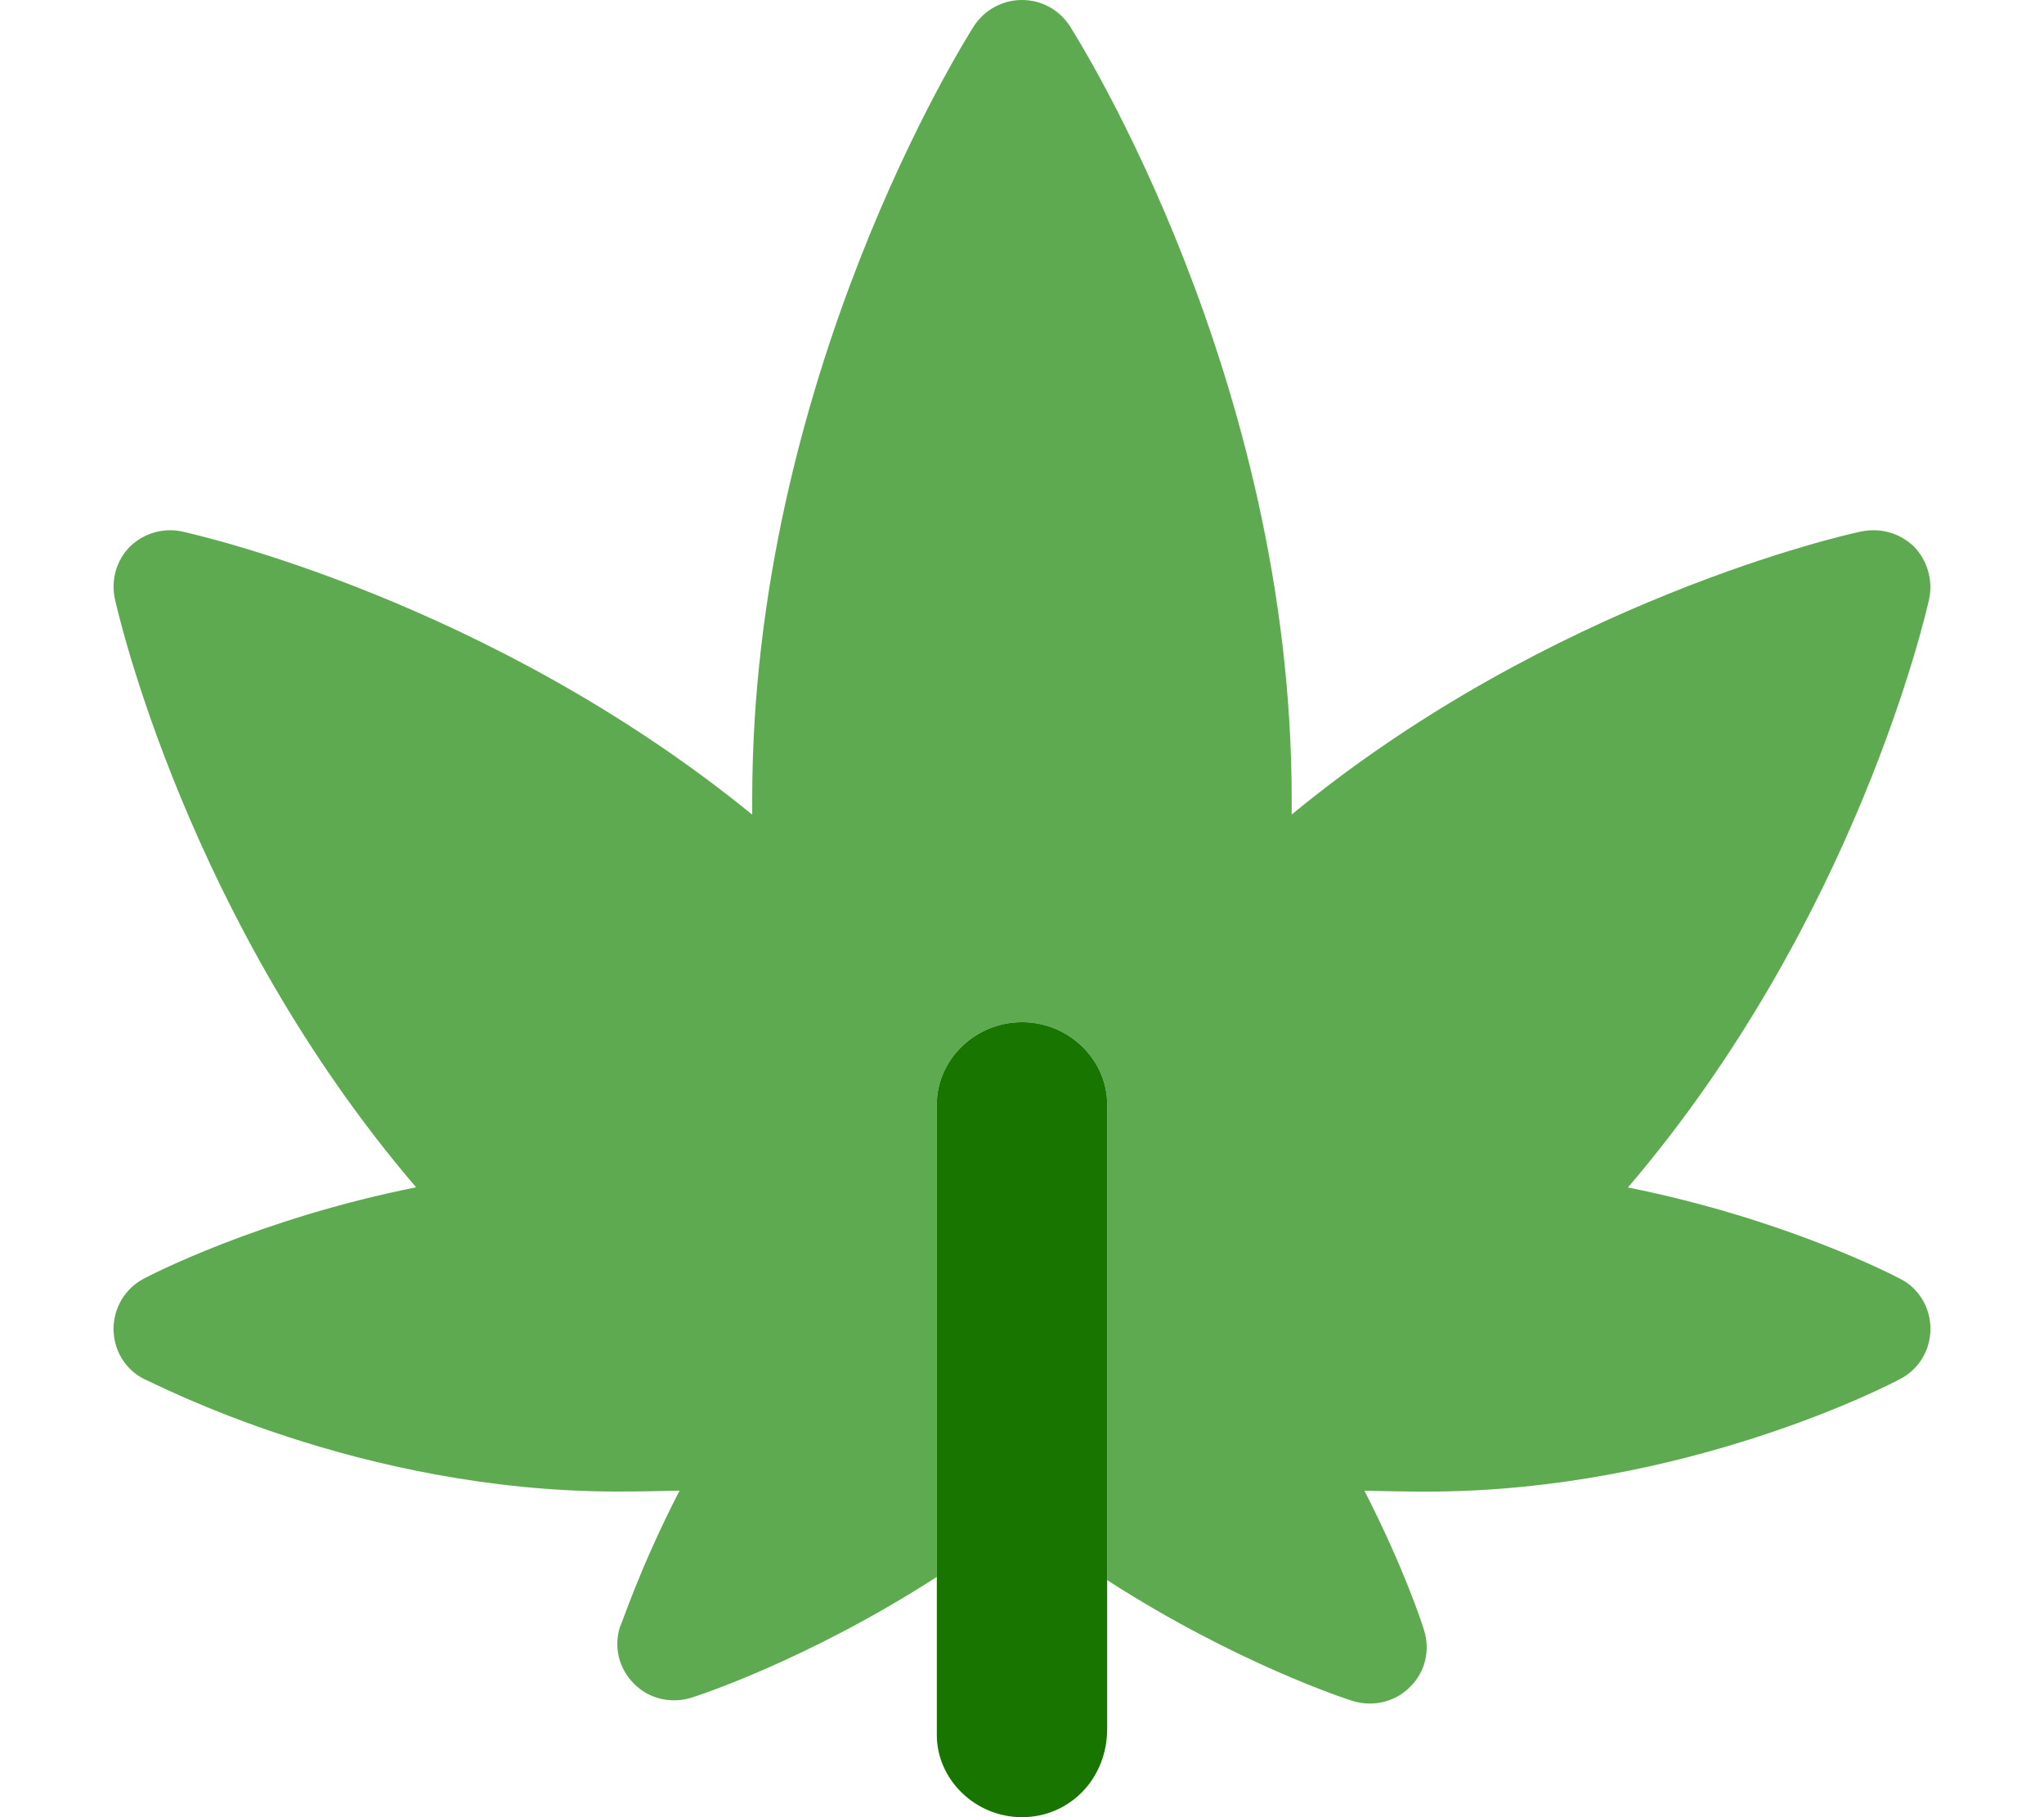 <svg width="576" height="512" viewBox="0 0 576 512" fill="none" xmlns="http://www.w3.org/2000/svg">
<path d="M312 311.1V487.1C312 501.3 301.3 512 288 512C274.7 512 264 501.25 264 488.9V311.1C264 298.7 274.7 288 288 288C301.3 288 312 298.7 312 311.1Z" fill="#177500"/>
<path opacity="0.8" d="M544 374.4C544 380.4 540.75 385.78 535.5 388.52C533 389.895 474.75 420.27 402 420.27C395.875 420.27 390.9 420.145 384.5 420.02C395.88 442.27 401 458.27 401.25 459.15C403.125 464.9 401.625 471.15 397.375 475.27C393.25 479.52 386.995 481.02 381.255 479.27C379.624 478.805 348.315 468.61 312.005 445.21V311.1C312 298.7 301.3 288 288 288C274.7 288 264 298.7 264 311.1V444.3C227.69 467.7 196.38 477.89 194.75 478.36C189 480.11 182.75 478.61 178.63 474.36C174.38 470.11 172.88 463.98 174.755 458.24C175 458.3 180.1 442.1 191.5 420C186 420.125 180.12 420.25 174 420.25C101.25 420.25 43.9 389.87 40.5 388.5C35.25 385.8 32 380.4 32 374.4C32 368.525 35.25 363.02 40.5 360.28C42.125 359.405 72.88 343.4 117.25 334.53C53 259.4 33.25 172.73 32.37 168.73C31.25 163.5 32.75 157.9 36.63 154C39.75 151 43.75 149.4 48 149.4C49.125 149.4 50.25 149.525 51.375 149.775C55.375 150.65 137.995 169.275 211.975 229.525V225.1C211.975 106.2 271.975 11.3 274.475 7.3C277.5 2.75 282.5 0 288 0C293.5 0 298.5 2.75 301.5 7.375C304 11.38 364 106.3 364 225.1V229.5C437.1 169.25 520.6 150.5 524.5 149.75C525.8 149.5 526.9 149.4 528 149.4C532.25 149.4 536.25 151.025 539.38 154.025C543.13 157.9 544.755 163.525 543.63 168.775C542.755 172.775 523.01 259.405 458.75 334.575C503.13 343.45 533.88 359.455 535.5 360.325C540.8 363 544 368.5 544 374.4Z" fill="#128300" fill-opacity="0.85"/>
</svg>
